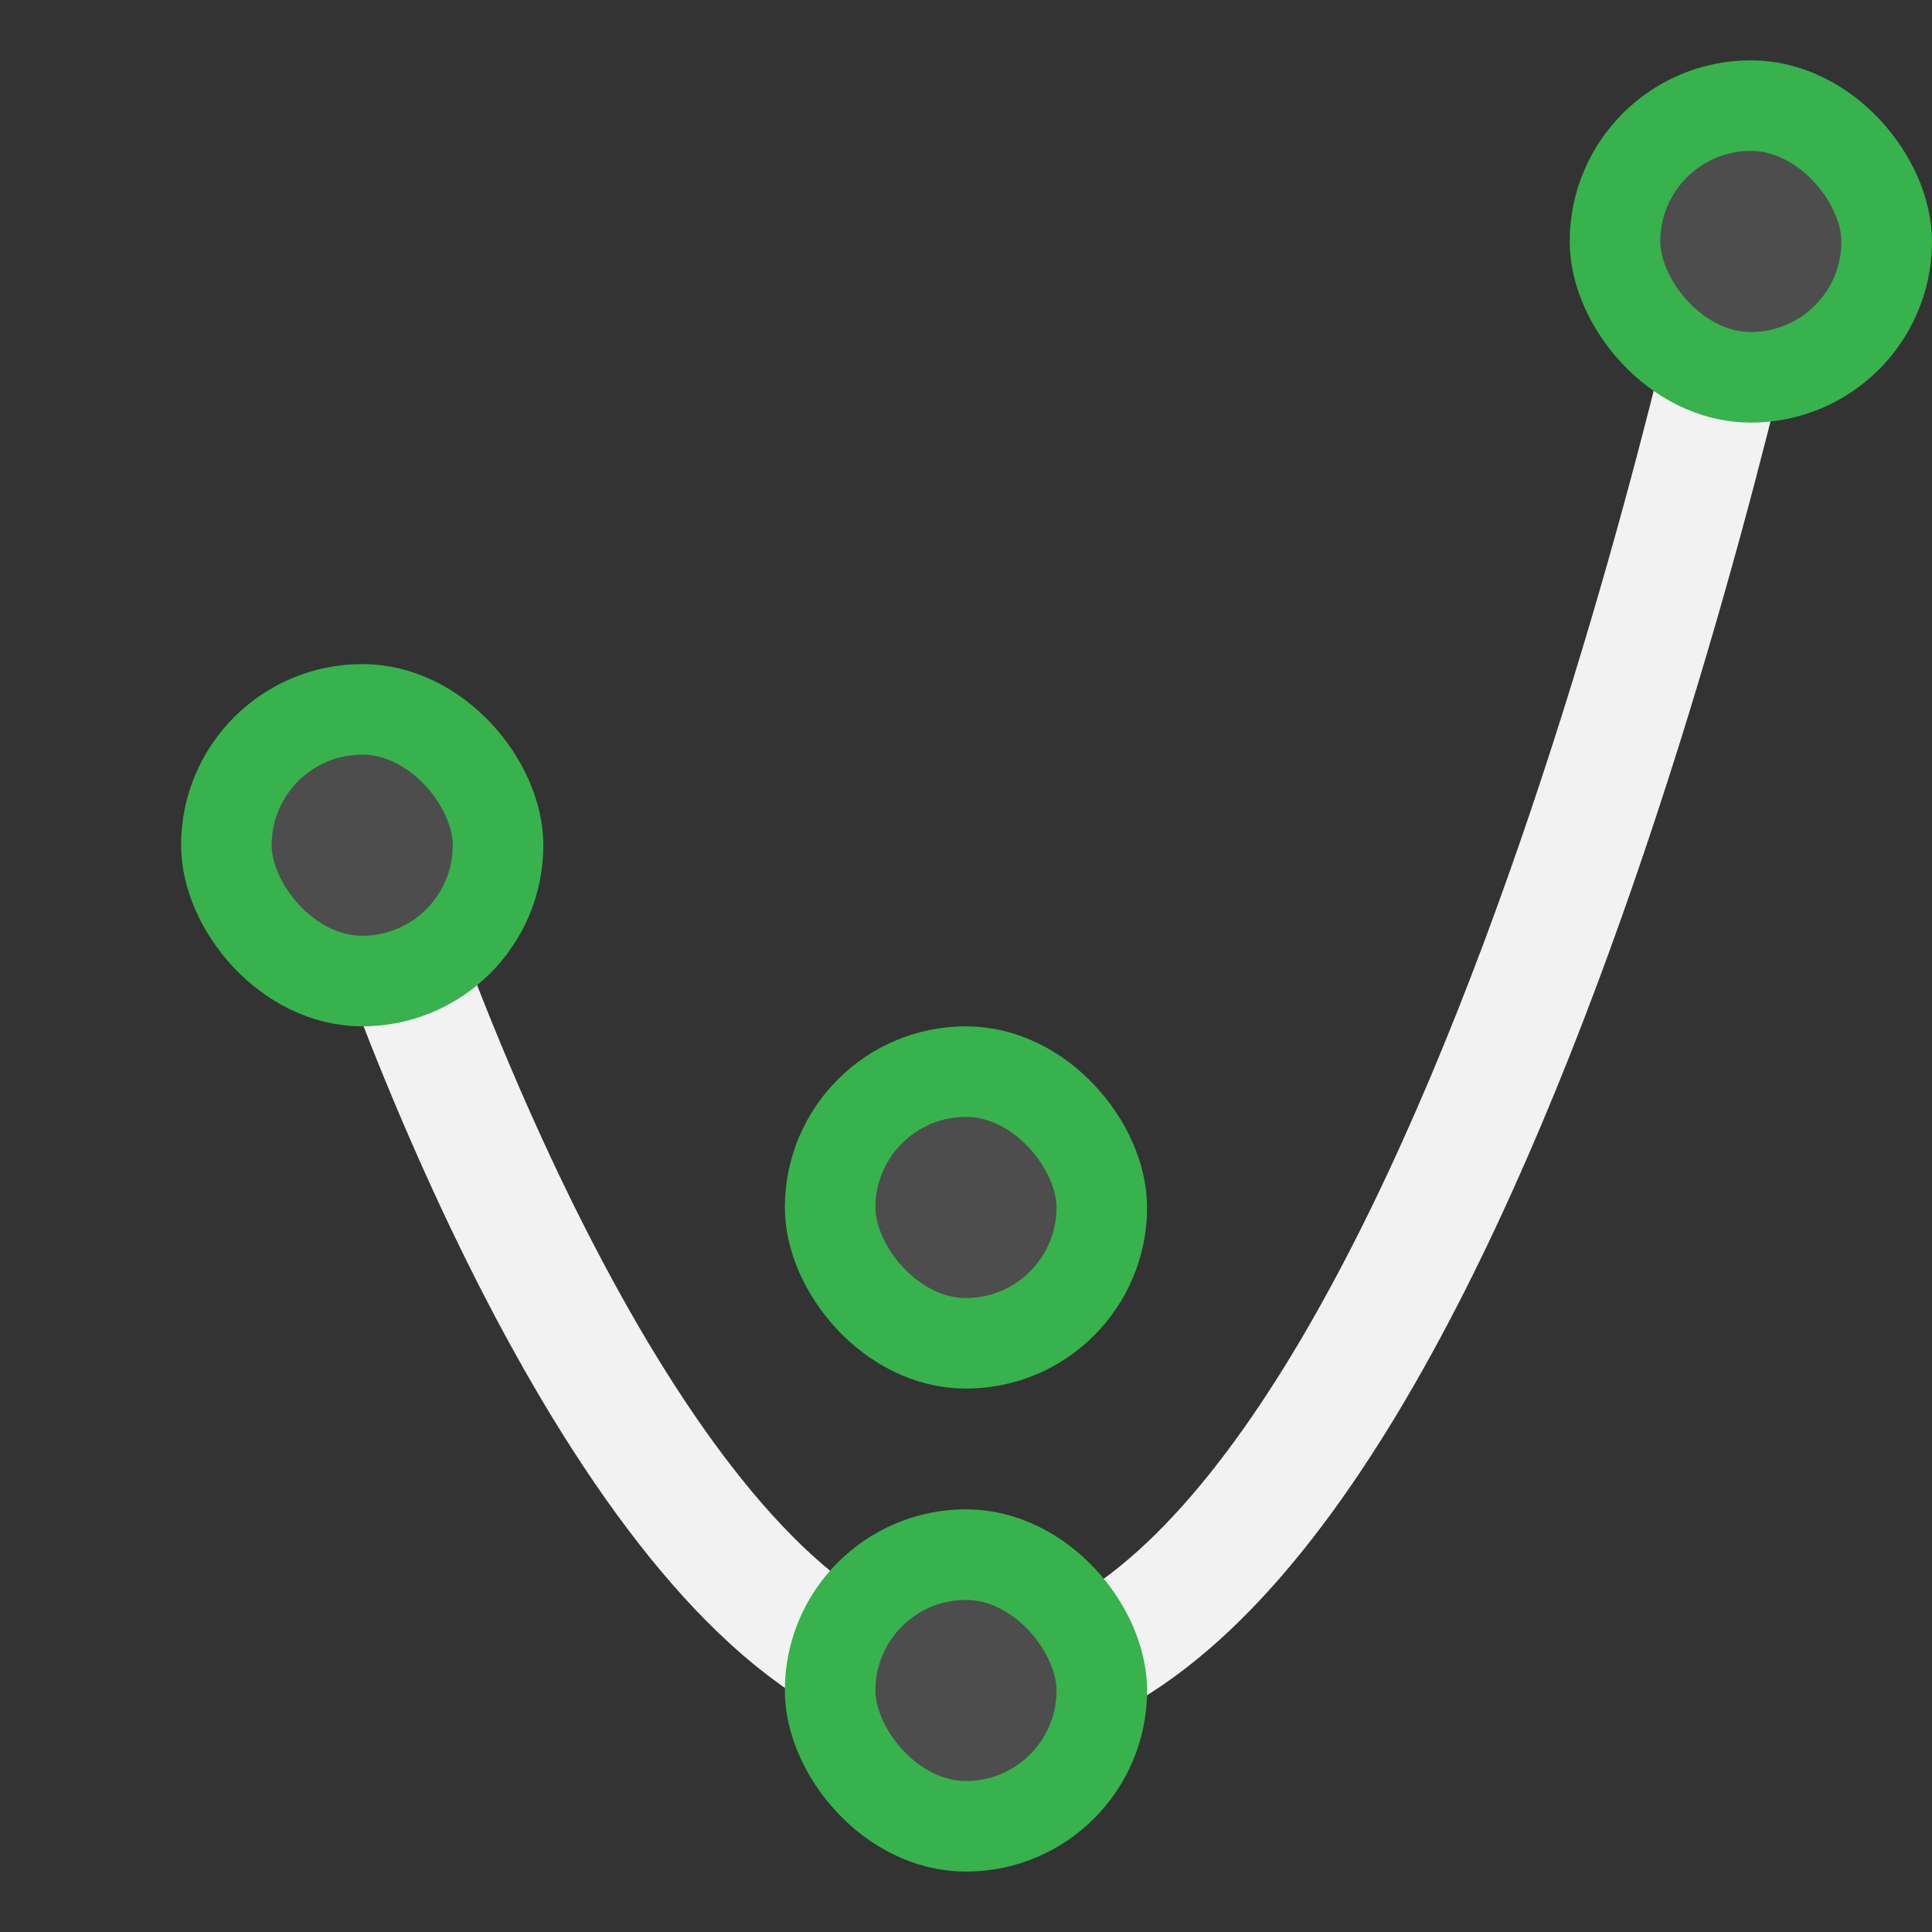 <?xml version="1.0" encoding="UTF-8" standalone="no"?>
<svg
   width="48"
   height="48"
   viewBox="0 0 24 24"
   fill="none"
   version="1.1"
   id="svg16025"
   sodipodi:docname="Sketcher_Parabolic_Arc.svg"
   inkscape:version="1.2.2 (b0a8486541, 2022-12-01)"
   xmlns:inkscape="http://www.inkscape.org/namespaces/inkscape"
   xmlns:sodipodi="http://sodipodi.sourceforge.net/DTD/sodipodi-0.dtd"
   xmlns="http://www.w3.org/2000/svg"
   xmlns:svg="http://www.w3.org/2000/svg">
  <rect x="0" y="0" width="24" height="24" fill="#333333" stroke="none"/>
  <defs
     id="defs16029" />
  <sodipodi:namedview
     id="namedview16027"
     pagecolor="#505050"
     bordercolor="#ffffff"
     borderopacity="1"
     inkscape:showpageshadow="0"
     inkscape:pageopacity="0"
     inkscape:pagecheckerboard="1"
     inkscape:deskcolor="#505050"
     showgrid="false"
     inkscape:zoom="16.145605"
     inkscape:cx="37.068912"
     inkscape:cy="25.734558"
     inkscape:window-width="2560"
     inkscape:window-height="1363"
     inkscape:window-x="0"
     inkscape:window-y="0"
     inkscape:window-maximized="1"
     inkscape:current-layer="svg16025" />
  <path
     d="M 21.75,3 C 21.75,3 18,21 12,21 8.867,21 6,15 4.5,10.5"
     stroke="#f2f2f2"
     stroke-width="1.5"
     id="path16015" />
  <rect
     x="10.312"
     y="19.312"
     width="3.375"
     height="3.375"
     rx="1.688"
     fill="#4d4d4d"
     stroke="#8ad9fb"
     stroke-width="1.125"
     id="rect16017"
     style="stroke:#37b24d" />
  <rect
     x="20.062"
     y="1.312"
     width="3.375"
     height="3.375"
     rx="1.688"
     fill="#4d4d4d"
     stroke="#8ad9fb"
     stroke-width="1.125"
     id="rect16019"
     style="stroke:#37b24d" />
  <rect
     x="2.812"
     y="8.812"
     width="3.375"
     height="3.375"
     rx="1.688"
     fill="#4d4d4d"
     stroke="#8ad9fb"
     stroke-width="1.125"
     id="rect16021"
     style="stroke:#37b24d" />
  <rect
     x="10.312"
     y="13.312"
     width="3.375"
     height="3.375"
     rx="1.688"
     fill="#4d4d4d"
     stroke="#8ad9fb"
     stroke-width="1.125"
     id="rect16023"
     style="stroke:#37b24d" />
</svg>
